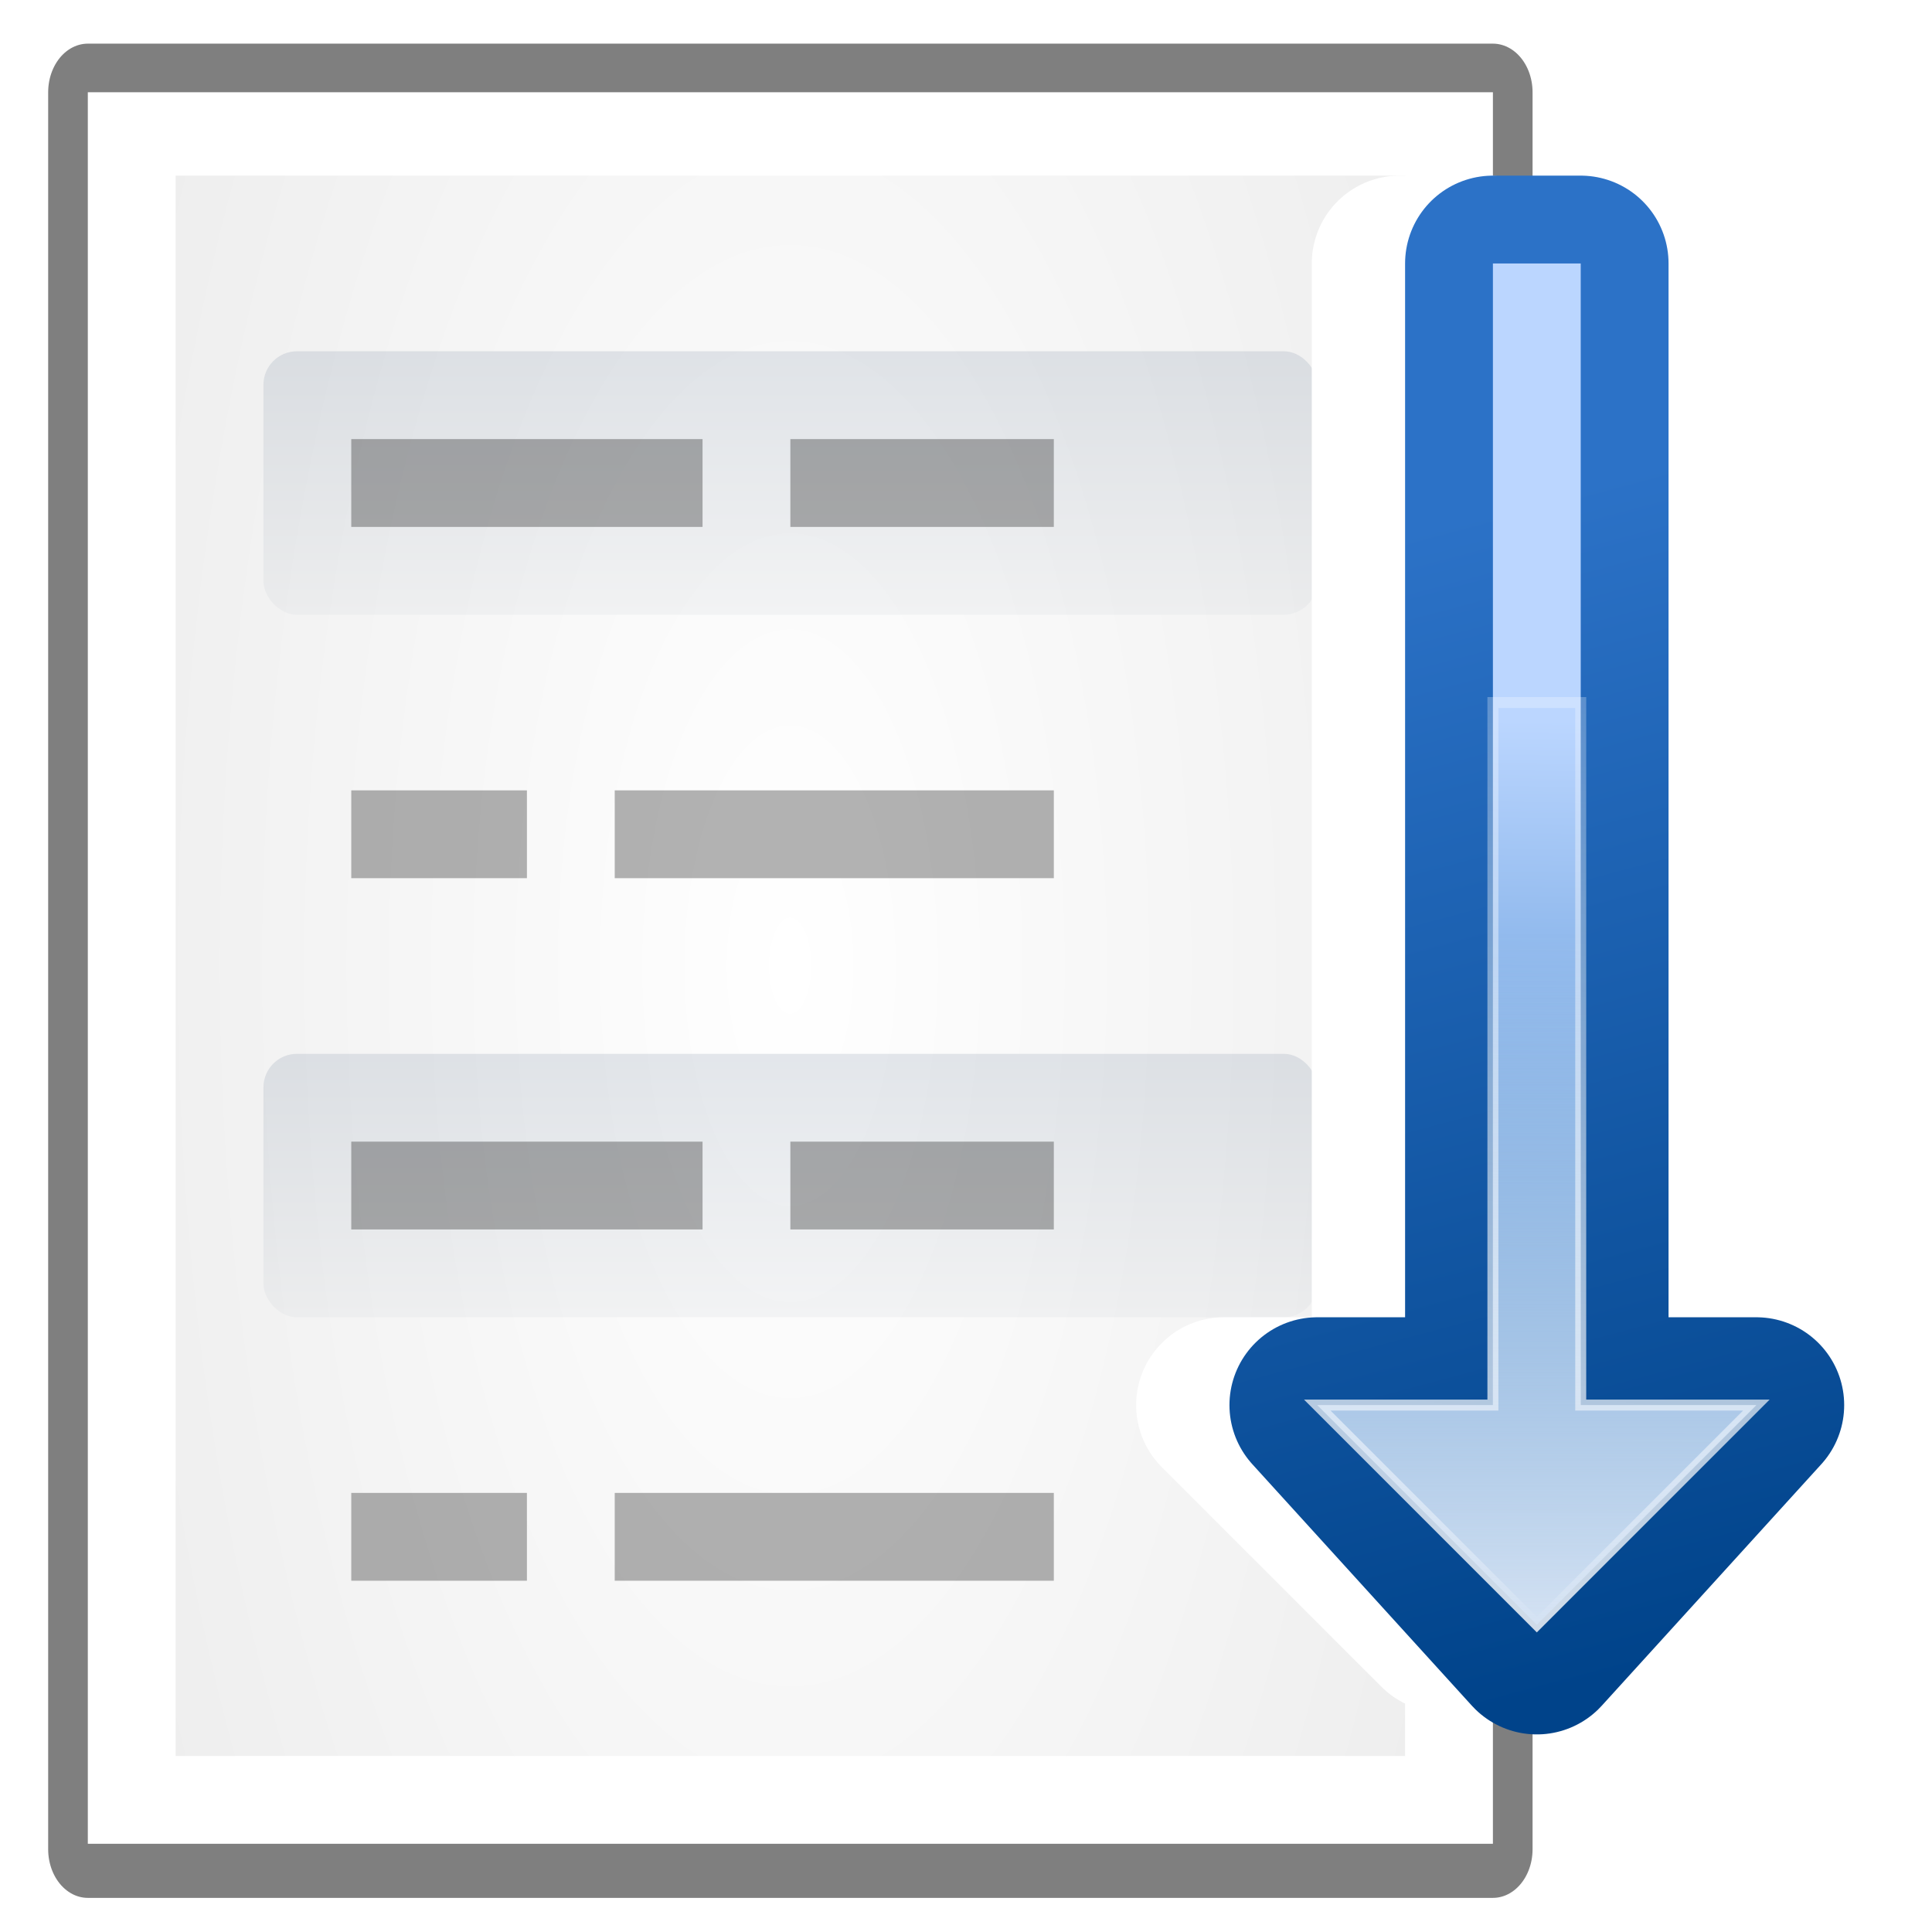 <?xml version="1.0" encoding="UTF-8" standalone="no"?>
<!-- Created with Inkscape (http://www.inkscape.org/) -->
<svg
   xmlns:dc="http://purl.org/dc/elements/1.1/"
   xmlns:cc="http://web.resource.org/cc/"
   xmlns:rdf="http://www.w3.org/1999/02/22-rdf-syntax-ns#"
   xmlns:svg="http://www.w3.org/2000/svg"
   xmlns="http://www.w3.org/2000/svg"
   xmlns:xlink="http://www.w3.org/1999/xlink"
   xmlns:sodipodi="http://sodipodi.sourceforge.net/DTD/sodipodi-0.dtd"
   xmlns:inkscape="http://www.inkscape.org/namespaces/inkscape"
   width="176"
   height="176"
   id="svg2"
   sodipodi:version="0.32"
   inkscape:version="0.45.1"
   version="1.0"
   sodipodi:docbase="/home/david/Oxygen/trunk/scalable/actions/small/22x22"
   sodipodi:docname="view-sort-descending.svgz"
   inkscape:output_extension="org.inkscape.output.svgz.inkscape"
   inkscape:export-filename="/home/david/Oxygen/view-sort-descending.png"
   inkscape:export-xdpi="11.25"
   inkscape:export-ydpi="11.25">
  <defs
     id="defs4">
    <linearGradient
       id="linearGradient3601"
       inkscape:collect="always">
      <stop
         id="stop3603"
         offset="0"
         style="stop-color:#bbd6ff;stop-opacity:1" />
      <stop
         id="stop3605"
         offset="1"
         style="stop-color:#0057ae;stop-opacity:1" />
    </linearGradient>
    <linearGradient
       id="linearGradient3545"
       inkscape:collect="always">
      <stop
         id="stop3547"
         offset="0"
         style="stop-color:#ffffff;stop-opacity:1" />
      <stop
         id="stop3549"
         offset="1"
         style="stop-color:#eeeeee;stop-opacity:1" />
    </linearGradient>
    <linearGradient
       inkscape:collect="always"
       id="linearGradient3502">
      <stop
         style="stop-color:#fcfcfc;stop-opacity:1;"
         offset="0"
         id="stop3504" />
      <stop
         style="stop-color:#fcfcfc;stop-opacity:0;"
         offset="1"
         id="stop3506" />
    </linearGradient>
    <linearGradient
       inkscape:collect="always"
       id="linearGradient3464">
      <stop
         style="stop-color:#ffffff;stop-opacity:1"
         offset="0"
         id="stop3466" />
      <stop
         style="stop-color:#eeeeee;stop-opacity:1"
         offset="1"
         id="stop3468" />
    </linearGradient>
    <linearGradient
       id="linearGradient3400">
      <stop
         style="stop-color:#ececec;stop-opacity:1"
         offset="0"
         id="stop3402" />
      <stop
         style="stop-color:#8696aa;stop-opacity:1;"
         offset="1"
         id="stop3404" />
    </linearGradient>
    <linearGradient
       inkscape:collect="always"
       id="linearGradient3392">
      <stop
         style="stop-color:#d4e2f3;stop-opacity:1"
         offset="0"
         id="stop3394" />
      <stop
         style="stop-color:#ffffff;stop-opacity:0;"
         offset="1"
         id="stop3396" />
    </linearGradient>
    <linearGradient
       inkscape:collect="always"
       id="linearGradient3315">
      <stop
         style="stop-color:#ffffff;stop-opacity:1;"
         offset="0"
         id="stop3317" />
      <stop
         style="stop-color:#ffffff;stop-opacity:0;"
         offset="1"
         id="stop3319" />
    </linearGradient>
    <linearGradient
       inkscape:collect="always"
       id="linearGradient3305">
      <stop
         style="stop-color:#80b3ff;stop-opacity:1"
         offset="0"
         id="stop3307" />
      <stop
         style="stop-color:#0057ae;stop-opacity:1"
         offset="1"
         id="stop3309" />
    </linearGradient>
    <linearGradient
       inkscape:collect="always"
       id="linearGradient3297">
      <stop
         style="stop-color:#2c72c7;stop-opacity:1"
         offset="0"
         id="stop3299" />
      <stop
         style="stop-color:#00438a;stop-opacity:1"
         offset="1"
         id="stop3301" />
    </linearGradient>
    <linearGradient
       inkscape:collect="always"
       xlink:href="#linearGradient3297"
       id="linearGradient3303"
       x1="87.231"
       y1="21.712"
       x2="114.639"
       y2="124"
       gradientUnits="userSpaceOnUse" />
    <linearGradient
       inkscape:collect="always"
       xlink:href="#linearGradient3305"
       id="linearGradient3311"
       x1="104"
       y1="120"
       x2="104"
       y2="31.847"
       gradientUnits="userSpaceOnUse" />
    <linearGradient
       inkscape:collect="always"
       xlink:href="#linearGradient3315"
       id="linearGradient3339"
       x1="104"
       y1="120.5"
       x2="104"
       y2="27.641"
       gradientUnits="userSpaceOnUse" />
    <filter
       inkscape:collect="always"
       id="filter3341">
      <feGaussianBlur
         inkscape:collect="always"
         stdDeviation="0.385"
         id="feGaussianBlur3343" />
    </filter>
    <linearGradient
       inkscape:collect="always"
       xlink:href="#linearGradient3392"
       id="linearGradient3398"
       x1="95"
       y1="8"
       x2="95"
       y2="82.392"
       gradientUnits="userSpaceOnUse" />
    <radialGradient
       inkscape:collect="always"
       xlink:href="#linearGradient3464"
       id="radialGradient3470"
       cx="56"
       cy="66"
       fx="56"
       fy="66"
       r="48"
       gradientTransform="matrix(1.169,0,0,2.498,-9.442,-98.888)"
       gradientUnits="userSpaceOnUse" />
    <linearGradient
       inkscape:collect="always"
       xlink:href="#linearGradient3297"
       id="linearGradient3484"
       gradientUnits="userSpaceOnUse"
       x1="87.231"
       y1="21.712"
       x2="114.639"
       y2="124"
       gradientTransform="translate(0,4.5)" />
    <linearGradient
       inkscape:collect="always"
       xlink:href="#linearGradient3601"
       id="linearGradient3486"
       gradientUnits="userSpaceOnUse"
       x1="114.378"
       y1="37.787"
       x2="112.954"
       y2="127.697"
       gradientTransform="translate(0,4.5)" />
    <linearGradient
       inkscape:collect="always"
       xlink:href="#linearGradient3315"
       id="linearGradient3488"
       gradientUnits="userSpaceOnUse"
       x1="124.5"
       y1="120.5"
       x2="135.746"
       y2="-1.567"
       gradientTransform="translate(0,4.5)" />
    <linearGradient
       inkscape:collect="always"
       xlink:href="#linearGradient3392"
       id="linearGradient3490"
       gradientUnits="userSpaceOnUse"
       x1="95"
       y1="8"
       x2="95"
       y2="82.392"
       gradientTransform="matrix(1,0,0,0.67,0,10.606)" />
    <radialGradient
       inkscape:collect="always"
       xlink:href="#linearGradient3464"
       id="radialGradient3496"
       gradientUnits="userSpaceOnUse"
       gradientTransform="matrix(1.169,0,0,2.498,-9.442,-98.888)"
       cx="56"
       cy="66"
       fx="56"
       fy="66"
       r="48" />
    <linearGradient
       inkscape:collect="always"
       xlink:href="#linearGradient3502"
       id="linearGradient3508"
       x1="64.776"
       y1="8"
       x2="64.776"
       y2="11.518"
       gradientUnits="userSpaceOnUse" />
    <radialGradient
       inkscape:collect="always"
       xlink:href="#linearGradient3545"
       id="radialGradient3512"
       gradientUnits="userSpaceOnUse"
       gradientTransform="matrix(1.363,0,0,2.529,-28.849,-99.011)"
       cx="56"
       cy="66"
       fx="56"
       fy="66"
       r="48" />
    <linearGradient
       inkscape:collect="always"
       xlink:href="#linearGradient3400"
       id="linearGradient3581"
       gradientUnits="userSpaceOnUse"
       gradientTransform="matrix(0.857,0,0,1.2,17.143,17.6)"
       x1="86.504"
       y1="37.417"
       x2="86.504"
       y2="8.611" />
    <linearGradient
       inkscape:collect="always"
       xlink:href="#linearGradient3601"
       id="linearGradient3639"
       gradientUnits="userSpaceOnUse"
       gradientTransform="matrix(1,0,0,-1,0,140)"
       x1="104"
       y1="120"
       x2="104"
       y2="31.847" />
    <linearGradient
       inkscape:collect="always"
       xlink:href="#linearGradient3392"
       id="linearGradient3642"
       gradientUnits="userSpaceOnUse"
       gradientTransform="translate(0,4.5)"
       x1="104"
       y1="120"
       x2="104"
       y2="57.111" />
    <linearGradient
       inkscape:collect="always"
       xlink:href="#linearGradient3400"
       id="linearGradient3224"
       gradientUnits="userSpaceOnUse"
       gradientTransform="matrix(0.857,0,0,1.2,17.143,81.6)"
       x1="86.504"
       y1="37.417"
       x2="86.504"
       y2="8.611" />
  </defs>
  <sodipodi:namedview
     id="base"
     pagecolor="#ffffff"
     bordercolor="#666666"
     borderopacity="1.0"
     gridtolerance="10000"
     guidetolerance="10"
     objecttolerance="10"
     inkscape:pageopacity="0.0"
     inkscape:pageshadow="2"
     inkscape:zoom="3.5852273"
     inkscape:cx="88"
     inkscape:cy="88"
     inkscape:document-units="px"
     inkscape:current-layer="layer1"
     width="176px"
     height="176px"
     showgrid="false"
     gridempspacing="4"
     gridspacingx="8px"
     gridspacingy="8px"
     showborder="false"
     inkscape:grid-points="true"
     inkscape:window-width="703"
     inkscape:window-height="731"
     inkscape:window-x="0"
     inkscape:window-y="0" />
  <g
     inkscape:label="Layer 1"
     inkscape:groupmode="layer"
     id="layer1">
    <g
       id="g3492"
       transform="matrix(1,0,0,1.226,24.5,4.726)">
      <rect
         style="opacity:0.5;fill:none;fill-opacity:1;stroke:#000000;stroke-width:7.224;stroke-linecap:round;stroke-linejoin:round;stroke-miterlimit:4;stroke-dasharray:none;stroke-opacity:1"
         id="rect2232"
         width="128"
         height="130.554"
         x="-16.5"
         y="3" />
      <rect
         y="3"
         x="-16.5"
         height="130.146"
         width="128"
         id="rect3462"
         style="opacity:1;fill:#ffffff;fill-opacity:1;stroke:none;stroke-width:2;stroke-linecap:round;stroke-linejoin:round;stroke-miterlimit:4;stroke-dasharray:none;stroke-opacity:1" />
      <rect
         style="opacity:1;fill:url(#radialGradient3512);fill-opacity:1;stroke:none;stroke-width:2;stroke-linecap:round;stroke-linejoin:round;stroke-miterlimit:4;stroke-dasharray:none;stroke-opacity:1"
         id="rect3510"
         width="112"
         height="117.429"
         x="-8.5"
         y="9.193" />
    </g>
    <rect
       style="opacity:0.25;fill:url(#linearGradient3581);fill-opacity:1;stroke:none;stroke-width:1;stroke-linecap:round;stroke-linejoin:round;stroke-miterlimit:4;stroke-dasharray:none;stroke-opacity:1"
       id="rect3205"
       width="96"
       height="24"
       x="24"
       y="32"
       rx="3.052"
       ry="3.052" />
    <rect
       ry="3.052"
       rx="3.052"
       y="96"
       x="24"
       height="24"
       width="96"
       id="rect3210"
       style="opacity:0.25;fill:url(#linearGradient3224);fill-opacity:1;stroke:none;stroke-width:1;stroke-linecap:round;stroke-linejoin:round;stroke-miterlimit:4;stroke-dasharray:none;stroke-opacity:1" />
    <rect
       transform="scale(-1,1)"
       y="104"
       x="-96"
       height="8"
       width="24"
       id="rect3216"
       style="opacity:0.3;fill:#000000;fill-opacity:1;stroke:none;stroke-width:2;stroke-linecap:round;stroke-linejoin:round;stroke-miterlimit:4;stroke-dasharray:none;stroke-opacity:1" />
    <rect
       style="opacity:0.3;fill:#000000;fill-opacity:1;stroke:none;stroke-width:2;stroke-linecap:round;stroke-linejoin:round;stroke-miterlimit:4;stroke-dasharray:none;stroke-opacity:1"
       id="rect3355"
       width="24"
       height="8"
       x="-96"
       y="40"
       transform="scale(-1,1)" />
    <rect
       style="opacity:0.3;fill:#000000;fill-opacity:1;stroke:none;stroke-width:2;stroke-linecap:round;stroke-linejoin:round;stroke-miterlimit:4;stroke-dasharray:none;stroke-opacity:1"
       id="rect3222"
       width="16"
       height="8"
       x="32"
       y="136" />
    <rect
       y="72"
       x="32"
       height="8"
       width="16"
       id="rect3208"
       style="opacity:0.3;fill:#000000;fill-opacity:1;stroke:none;stroke-width:2;stroke-linecap:round;stroke-linejoin:round;stroke-miterlimit:4;stroke-dasharray:none;stroke-opacity:1" />
    <g
       id="g3478"
       transform="translate(36,23.5)">
      <path
         id="path3236"
         d="M 95.5,124.5 L 75.5,104.5 L 91.5,104.5 L 91.5,0.5 L 99.5,0.5 L 99.5,104.5 L 115.5,104.5 L 95.5,124.5 z "
         style="fill:none;fill-opacity:1;fill-rule:evenodd;stroke:#ffffff;stroke-width:16;stroke-linecap:round;stroke-linejoin:round;stroke-miterlimit:4;stroke-dasharray:none;stroke-opacity:1"
         sodipodi:nodetypes="cccccccc" />
      <path
         sodipodi:nodetypes="cccccccc"
         style="fill:none;fill-opacity:1;fill-rule:evenodd;stroke:url(#linearGradient3484);stroke-width:16;stroke-linecap:round;stroke-linejoin:round;stroke-miterlimit:4;stroke-dasharray:none;stroke-opacity:1"
         d="M 104,126.5 L 84,104.5 L 100,104.5 L 100,0.5 L 108,0.5 L 108,104.5 L 124,104.5 L 104,126.5 z "
         id="path3295" />
      <path
         sodipodi:nodetypes="cccccccc"
         id="path3293"
         d="M 104,124.5 L 84,104.5 L 100,104.5 L 100,0.5 L 108,0.5 L 108,104.5 L 124,104.5 L 104,124.5 z "
         style="fill:url(#linearGradient3486);fill-opacity:1;fill-rule:evenodd;stroke:none;stroke-width:1px;stroke-linecap:butt;stroke-linejoin:miter;stroke-opacity:1" />
      <path
         style="opacity:0.898;fill:none;fill-opacity:1;fill-rule:evenodd;stroke:url(#linearGradient3488);stroke-width:1px;stroke-linecap:butt;stroke-linejoin:miter;stroke-opacity:1;filter:url(#filter3341)"
         d="M 104,124.5 L 84,104.5 L 100,104.5 L 100,40.5 L 108,40.5 L 108,104.5 L 124,104.5 L 104,124.5 z "
         id="path3323"
         sodipodi:nodetypes="cccccccc" />
      <path
         style="opacity:1;fill:url(#linearGradient3642);fill-opacity:1;fill-rule:evenodd;stroke:none;stroke-width:1px;stroke-linecap:butt;stroke-linejoin:miter;stroke-opacity:1"
         d="M 104,124.5 L 84,104.5 L 100,104.5 L 100,49.344 C 102.729,50.036 105.404,50.799 108,51.625 L 108,104.5 L 124,104.5 L 104,124.5 z "
         id="path3635"
         sodipodi:nodetypes="cccccccc" />
    </g>
    <rect
       y="40"
       x="-64"
       height="8"
       width="32"
       id="rect3357"
       style="opacity:0.3;fill:#000000;fill-opacity:1;stroke:none;stroke-width:2;stroke-linecap:round;stroke-linejoin:round;stroke-miterlimit:4;stroke-dasharray:none;stroke-opacity:1"
       transform="scale(-1,1)" />
    <rect
       style="opacity:0.3;fill:#000000;fill-opacity:1;stroke:none;stroke-width:2;stroke-linecap:round;stroke-linejoin:round;stroke-miterlimit:4;stroke-dasharray:none;stroke-opacity:1"
       id="rect3204"
       width="40"
       height="8"
       x="56"
       y="72" />
    <rect
       transform="scale(-1,1)"
       style="opacity:0.3;fill:#000000;fill-opacity:1;stroke:none;stroke-width:2;stroke-linecap:round;stroke-linejoin:round;stroke-miterlimit:4;stroke-dasharray:none;stroke-opacity:1"
       id="rect3212"
       width="32"
       height="8"
       x="-64"
       y="104" />
    <rect
       y="136"
       x="56"
       height="8"
       width="40"
       id="rect3218"
       style="opacity:0.3;fill:#000000;fill-opacity:1;stroke:none;stroke-width:2;stroke-linecap:round;stroke-linejoin:round;stroke-miterlimit:4;stroke-dasharray:none;stroke-opacity:1" />
  </g>
</svg>
